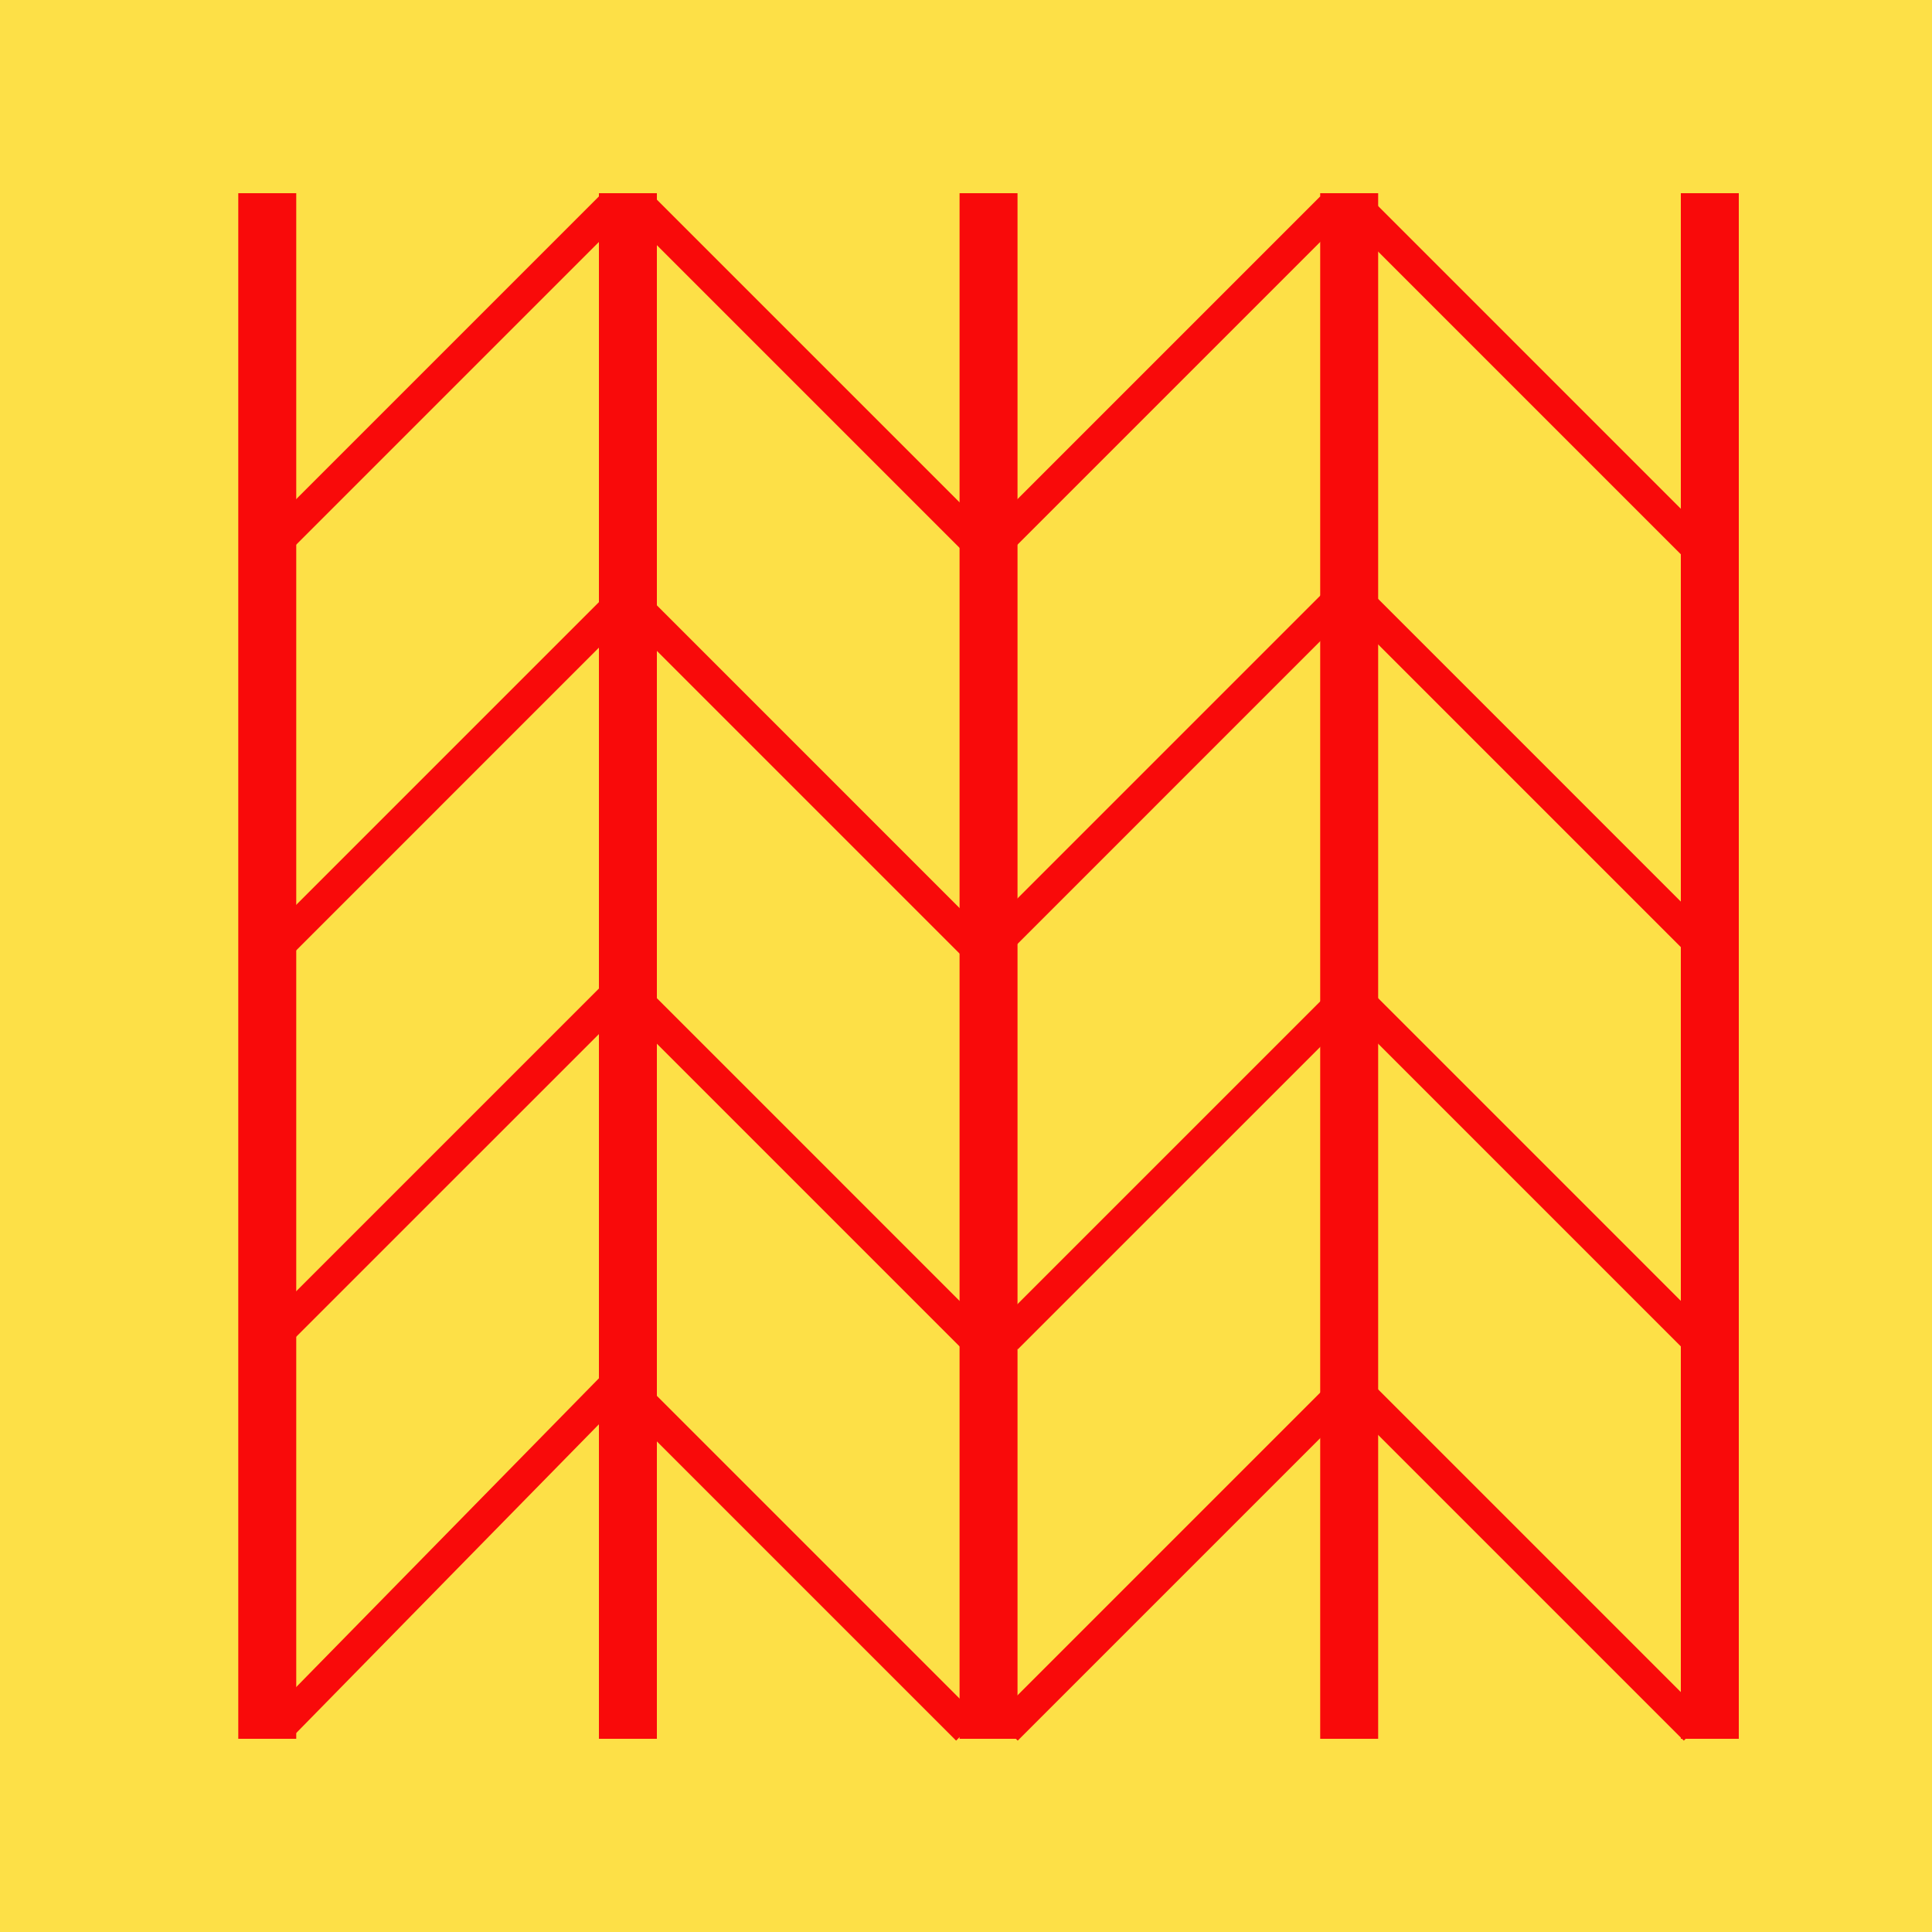 <svg width="300" height="300" viewBox="0 0 300 300" fill="none" xmlns="http://www.w3.org/2000/svg">
<rect width="300" height="300" fill="#FDE047"/>
<line x1="265.5" y1="30" x2="265.5" y2="270" stroke="#F90A0A" stroke-width="9"/>
<line x1="209.5" y1="30" x2="209.5" y2="270" stroke="#F90A0A" stroke-width="9"/>
<line x1="153.5" y1="30" x2="153.5" y2="270" stroke="#F90A0A" stroke-width="9"/>
<line x1="97.5" y1="30" x2="97.5" y2="270" stroke="#F90A0A" stroke-width="9"/>
<line x1="41.5" y1="30" x2="41.5" y2="270" stroke="#F90A0A" stroke-width="9"/>
<line x1="263.232" y1="268.514" x2="209.73" y2="215.012" stroke="#F90A0A" stroke-width="5"/>
<line x1="264.232" y1="85.768" x2="210.73" y2="32.265" stroke="#F90A0A" stroke-width="5"/>
<line x1="264.232" y1="146.768" x2="210.73" y2="93.265" stroke="#F90A0A" stroke-width="5"/>
<line x1="263.232" y1="207.768" x2="209.73" y2="154.265" stroke="#F90A0A" stroke-width="5"/>
<line x1="209.768" y1="215.012" x2="156.265" y2="268.514" stroke="#F90A0A" stroke-width="5"/>
<line x1="206.768" y1="32.265" x2="153.265" y2="85.768" stroke="#F90A0A" stroke-width="5"/>
<line x1="207.768" y1="93.265" x2="154.265" y2="146.768" stroke="#F90A0A" stroke-width="5"/>
<line x1="209.768" y1="154.265" x2="156.265" y2="207.768" stroke="#F90A0A" stroke-width="5"/>
<line y1="-2.5" x2="74.25" y2="-2.5" transform="matrix(-0.7 0.714 -0.7 -0.714 94 213)" stroke="#F90A0A" stroke-width="5"/>
<line x1="94.768" y1="32.265" x2="41.265" y2="85.768" stroke="#F90A0A" stroke-width="5"/>
<line x1="96.768" y1="93.265" x2="43.265" y2="146.768" stroke="#F90A0A" stroke-width="5"/>
<line x1="95.768" y1="154.265" x2="42.265" y2="207.768" stroke="#F90A0A" stroke-width="5"/>
<line x1="150.232" y1="268.514" x2="96.73" y2="215.012" stroke="#F90A0A" stroke-width="5"/>
<line x1="151.232" y1="83.768" x2="99.232" y2="31.768" stroke="#F90A0A" stroke-width="5"/>
<line x1="151.232" y1="146.768" x2="97.73" y2="93.265" stroke="#F90A0A" stroke-width="5"/>
<line x1="151.232" y1="207.768" x2="97.73" y2="154.265" stroke="#F90A0A" stroke-width="5"/>
</svg>
